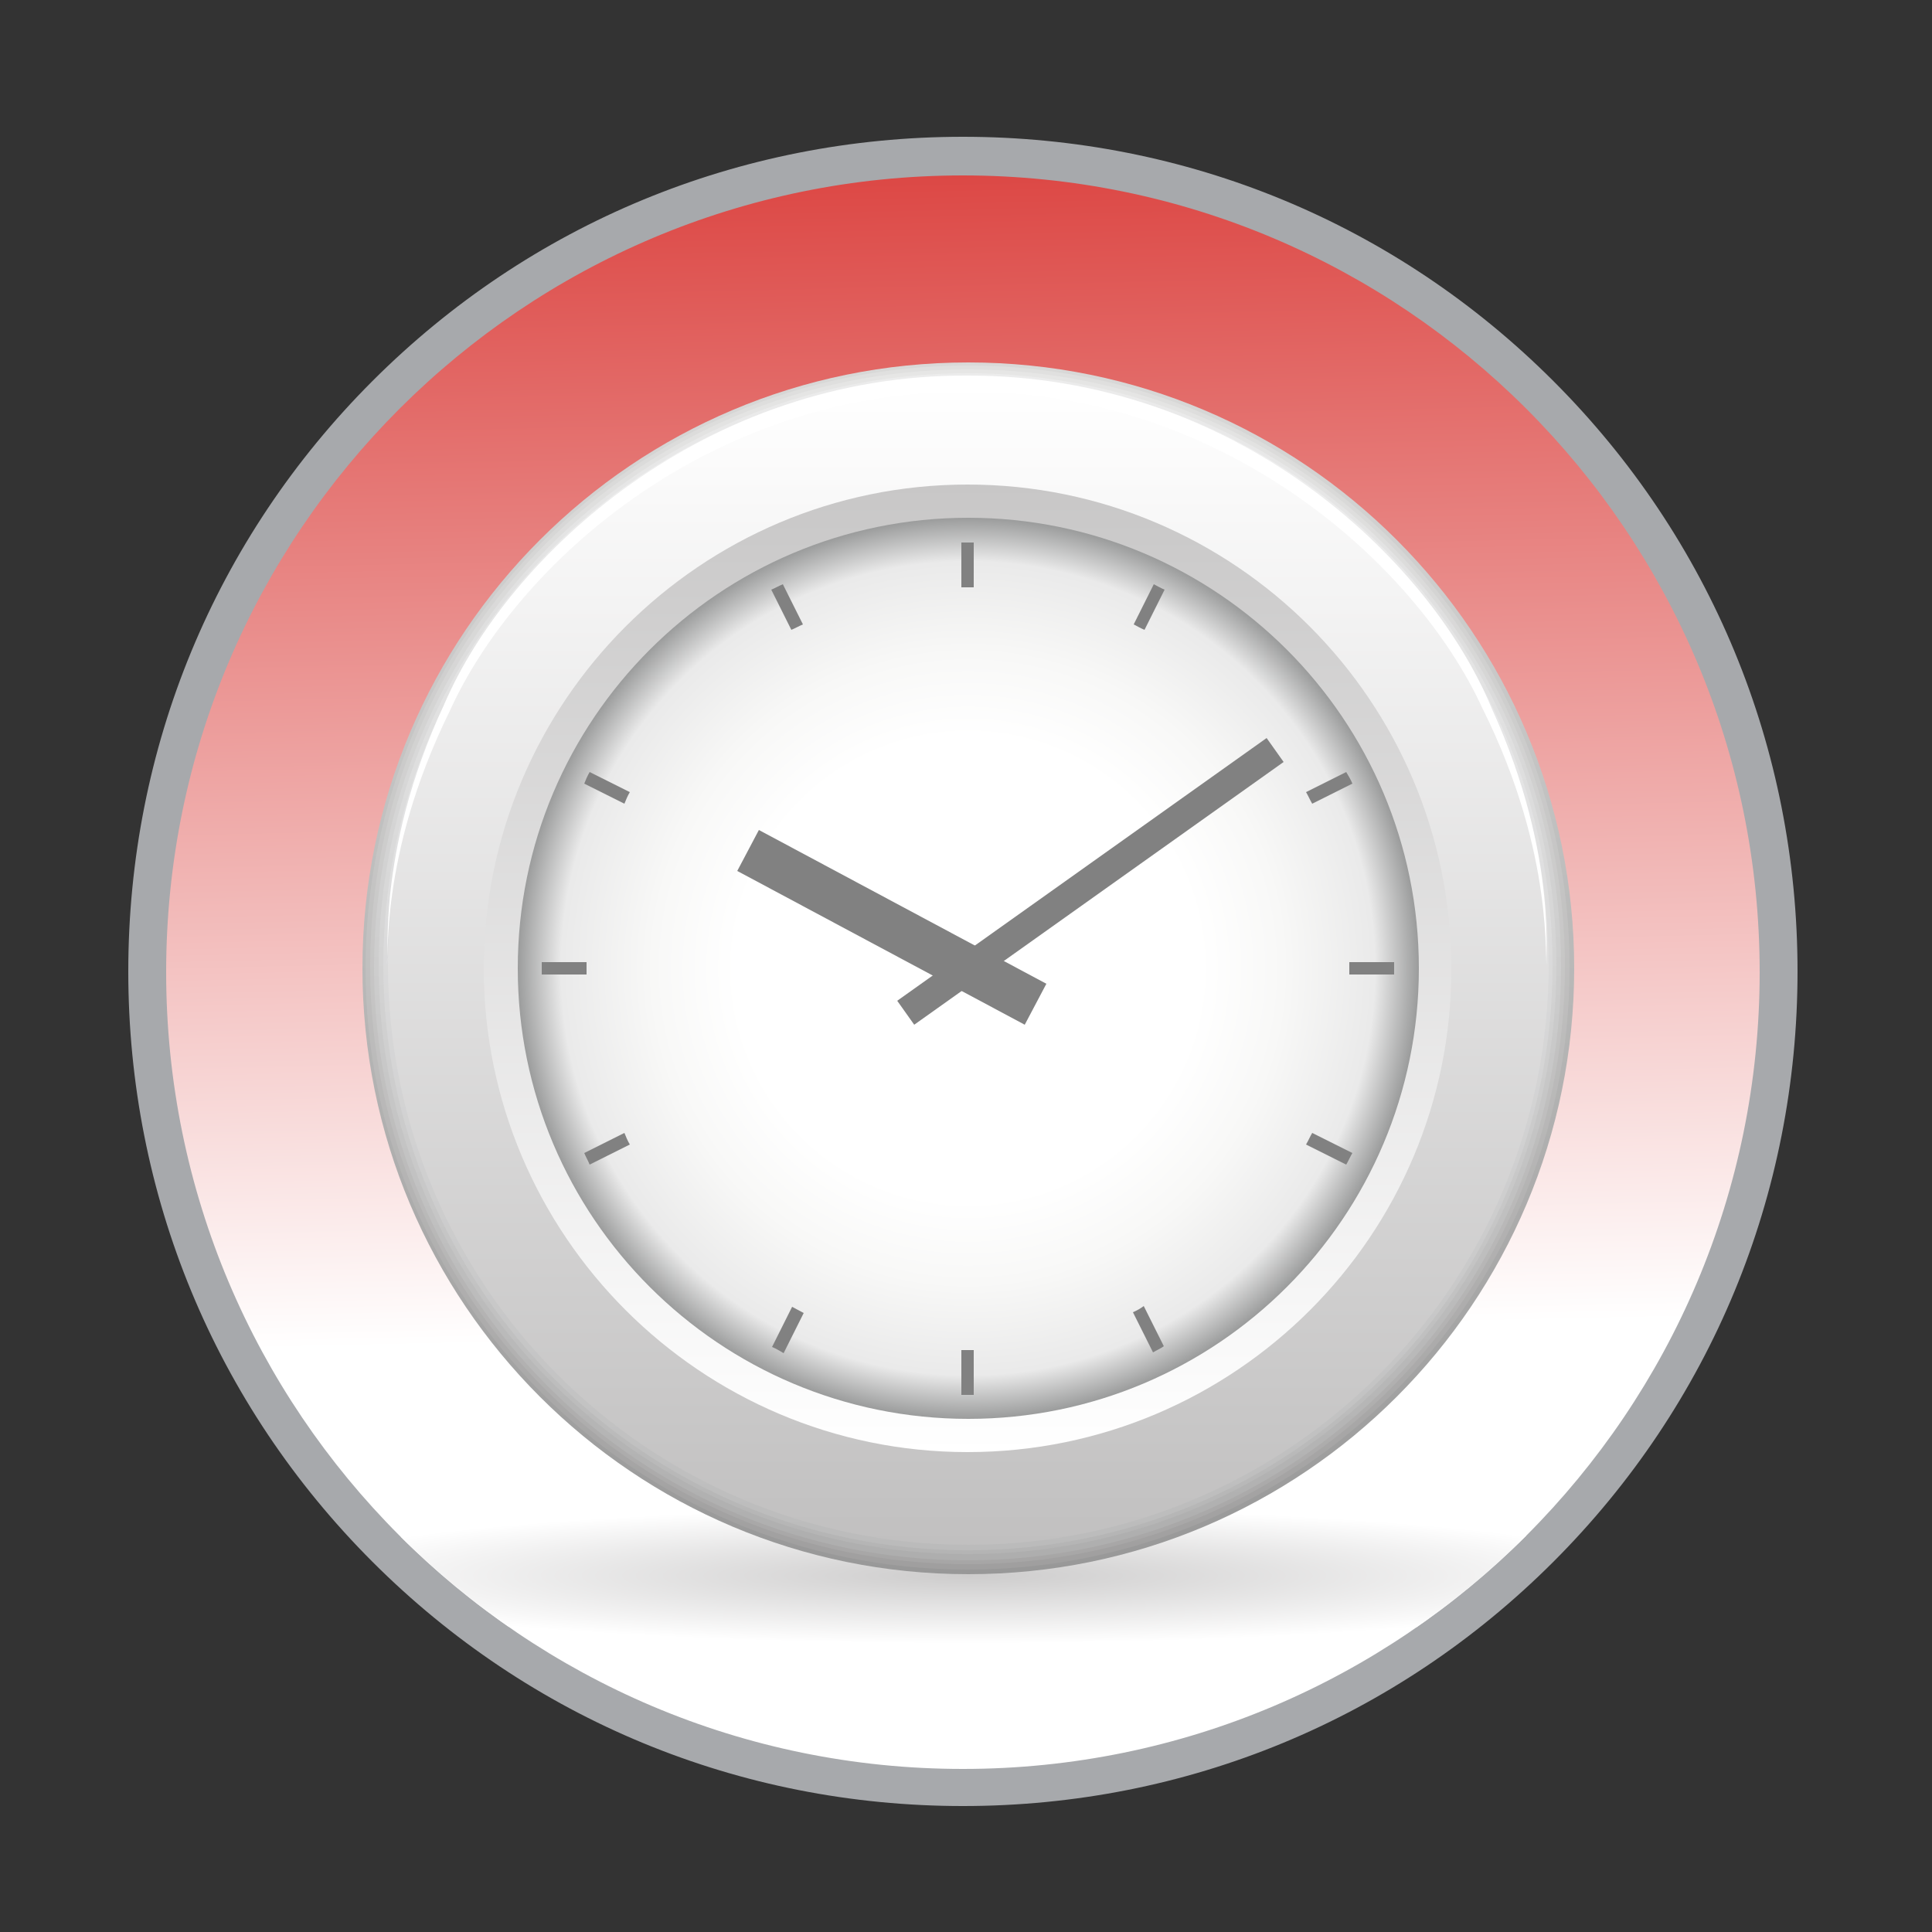 <?xml version="1.0" encoding="utf-8"?>
<!-- Generator: Adobe Illustrator 19.1.0, SVG Export Plug-In . SVG Version: 6.00 Build 0)  -->
<svg version="1.1" id="Layer_1" xmlns="http://www.w3.org/2000/svg" xmlns:xlink="http://www.w3.org/1999/xlink" x="0px" y="0px"
	 viewBox="0 0 250 250" style="enable-background:new 0 0 250 250;" xml:space="preserve">
<rect x="0" y="0" width="250" height="250" fill="#333333" stroke="none"/>
<style type="text/css">
	.st0{fill:url(#SVGID_1_);}
	.st1{fill:#A7A9AC;}
	.st2{clip-path:url(#SVGID_3_);}
	.st3{fill:url(#SVGID_4_);}
	.st4{fill:url(#SVGID_5_);}
	.st5{fill:url(#SVGID_6_);}
	.st6{fill:url(#SVGID_7_);}
	.st7{fill:url(#SVGID_8_);}
	.st8{fill:url(#SVGID_9_);}
	.st9{fill:url(#SVGID_10_);}
	.st10{fill:url(#SVGID_11_);}
	.st11{fill:url(#SVGID_12_);}
	.st12{fill:url(#SVGID_13_);}
	.st13{fill:url(#SVGID_14_);}
	.st14{fill:#818181;}
	.st15{fill:#FFFFFF;}
</style>
<g>
	<linearGradient id="SVGID_1_" gradientUnits="userSpaceOnUse" x1="125.612" y1="172.669" x2="122.32" y2="21.879">
		<stop  offset="0" style="stop-color:#FFFFFF"/>
		<stop  offset="1" style="stop-color:#DC4744"/>
	</linearGradient>
	<path class="st0" d="M124.6,231.3C66.4,231.3,19,184,19,125.8S66.4,20.2,124.6,20.2c58.2,0,105.6,47.4,105.6,105.6
		S182.8,231.3,124.6,231.3z"/>
	<path class="st1" d="M124.6,22.7c56.9,0,103.1,46.1,103.1,103.1c0,56.9-46.1,103.1-103.1,103.1S21.5,182.7,21.5,125.8
		C21.5,68.8,67.7,22.7,124.6,22.7 M124.6,17.7c-28.9,0-56,11.2-76.4,31.6c-20.4,20.4-31.6,47.5-31.6,76.4c0,28.9,11.2,56,31.6,76.4
		c20.4,20.4,47.5,31.6,76.4,31.6s56-11.2,76.4-31.6c20.4-20.4,31.6-47.5,31.6-76.4c0-28.9-11.2-56-31.6-76.4
		C180.6,28.9,153.5,17.7,124.6,17.7L124.6,17.7z"/>
</g>
<g>
	<defs>
		<circle id="SVGID_2_" cx="124.6" cy="125.8" r="103.1"/>
	</defs>
	<clipPath id="SVGID_3_">
		<use xlink:href="#SVGID_2_"  style="overflow:visible;"/>
	</clipPath>
	<g class="st2">
		
			<radialGradient id="SVGID_4_" cx="162.283" cy="29.592" r="114.722" gradientTransform="matrix(0.779 0 0 7.640000e-02 -1.229 201.637)" gradientUnits="userSpaceOnUse">
			<stop  offset="0" style="stop-color:#CDCCCC"/>
			<stop  offset="1" style="stop-color:#FFFFFF"/>
		</radialGradient>
		<path class="st3" d="M214.7,203.9c0,4.8-40.1,8.8-89.5,8.8c-49.4,0-89.5-3.9-89.5-8.8c0-4.9,40.1-8.8,89.5-8.8
			C174.7,195.1,214.7,199,214.7,203.9z"/>
		<radialGradient id="SVGID_5_" cx="125.26" cy="125.296" r="69.993" gradientUnits="userSpaceOnUse">
			<stop  offset="0.964" style="stop-color:#231F20"/>
			<stop  offset="1" style="stop-color:#989898"/>
		</radialGradient>
		<path class="st4" d="M195.3,125.3c0,38.6-31.3,70-70,70c-38.6,0-70-31.3-70-70c0-38.7,31.3-70,70-70
			C163.9,55.3,195.3,86.7,195.3,125.3z"/>
		<g>
			<linearGradient id="SVGID_6_" gradientUnits="userSpaceOnUse" x1="125.26" y1="203.746" x2="125.26" y2="46.87">
				<stop  offset="0" style="stop-color:#989898"/>
				<stop  offset="1" style="stop-color:#D9D9D8"/>
			</linearGradient>
			<path class="st5" d="M203.7,125.3c0,43.3-35.1,78.4-78.4,78.4c-43.3,0-78.4-35.1-78.4-78.4c0-43.3,35.1-78.4,78.4-78.4
				C168.6,46.9,203.7,82,203.7,125.3z"/>
			<linearGradient id="SVGID_7_" gradientUnits="userSpaceOnUse" x1="125.254" y1="203.102" x2="125.254" y2="47.332">
				<stop  offset="0" style="stop-color:#A09F9F"/>
				<stop  offset="1" style="stop-color:#E0E0DF"/>
			</linearGradient>
			<path class="st6" d="M125.2,47.3c43,0,77.9,34.9,77.9,77.9c0,43-34.9,77.9-77.9,77.9c-43,0-77.9-34.9-77.9-77.9
				C47.4,82.2,82.2,47.3,125.2,47.3z"/>
			<linearGradient id="SVGID_8_" gradientUnits="userSpaceOnUse" x1="125.254" y1="202.463" x2="125.254" y2="47.812">
				<stop  offset="0" style="stop-color:#A7A6A6"/>
				<stop  offset="1" style="stop-color:#E6E6E5"/>
			</linearGradient>
			<path class="st7" d="M125.2,47.8c42.7,0,77.3,34.6,77.3,77.3c0,42.7-34.6,77.3-77.3,77.3c-42.7,0-77.3-34.6-77.3-77.3
				C47.9,82.4,82.5,47.8,125.2,47.8z"/>
			<linearGradient id="SVGID_9_" gradientUnits="userSpaceOnUse" x1="125.258" y1="201.8" x2="125.258" y2="48.28">
				<stop  offset="0" style="stop-color:#AEAEAE"/>
				<stop  offset="1" style="stop-color:#ECECEC"/>
			</linearGradient>
			<path class="st8" d="M125.2,48.3c42.4,0,76.8,34.4,76.8,76.8c0,42.4-34.4,76.8-76.8,76.8c-42.4,0-76.8-34.4-76.8-76.8
				C48.5,82.7,82.9,48.3,125.2,48.3z"/>
			<linearGradient id="SVGID_10_" gradientUnits="userSpaceOnUse" x1="125.258" y1="201.168" x2="125.258" y2="48.747">
				<stop  offset="0" style="stop-color:#B4B4B4"/>
				<stop  offset="1" style="stop-color:#F3F3F3"/>
			</linearGradient>
			<path class="st9" d="M125.2,48.7c42.1,0,76.2,34.1,76.2,76.2c0,42.1-34.1,76.2-76.2,76.2c-42.1,0-76.2-34.1-76.2-76.2
				C49,82.9,83.2,48.7,125.2,48.7z"/>
			<linearGradient id="SVGID_11_" gradientUnits="userSpaceOnUse" x1="125.254" y1="200.53" x2="125.254" y2="49.209">
				<stop  offset="0" style="stop-color:#BBBBBB"/>
				<stop  offset="1" style="stop-color:#F9F9FA"/>
			</linearGradient>
			<path class="st10" d="M125.2,49.2c41.8,0,75.7,33.9,75.7,75.7c0,41.8-33.9,75.7-75.7,75.7c-41.8,0-75.6-33.9-75.6-75.7
				C49.6,83.1,83.5,49.2,125.2,49.2z"/>
			<linearGradient id="SVGID_12_" gradientUnits="userSpaceOnUse" x1="125.254" y1="199.891" x2="125.254" y2="49.67">
				<stop  offset="0" style="stop-color:#C1C0C0"/>
				<stop  offset="1" style="stop-color:#FFFFFF"/>
			</linearGradient>
			<path class="st11" d="M200.4,124.8c0,41.5-33.6,75.1-75.1,75.1c-41.5,0-75.1-33.6-75.1-75.1c0-41.5,33.6-75.1,75.1-75.1
				C166.7,49.7,200.4,83.3,200.4,124.8z"/>
		</g>
		<linearGradient id="SVGID_13_" gradientUnits="userSpaceOnUse" x1="125.254" y1="187.946" x2="125.254" y2="62.677">
			<stop  offset="0" style="stop-color:#FFFFFF"/>
			<stop  offset="1" style="stop-color:#C8C7C7"/>
		</linearGradient>
		<path class="st12" d="M125.2,187.9c-34.5,0-62.6-28.1-62.6-62.6c0-34.5,28.1-62.6,62.6-62.6c34.6,0,62.6,28.1,62.6,62.6
			C187.9,159.8,159.8,187.9,125.2,187.9L125.2,187.9z"/>
		<radialGradient id="SVGID_14_" cx="125.257" cy="125.299" r="58.309" gradientUnits="userSpaceOnUse">
			<stop  offset="0.515" style="stop-color:#FFFFFF"/>
			<stop  offset="0.699" style="stop-color:#F8F8F7"/>
			<stop  offset="0.9" style="stop-color:#EAEAEA"/>
			<stop  offset="0.903" style="stop-color:#EAEAEA"/>
			<stop  offset="1" style="stop-color:#9B9C9C"/>
		</radialGradient>
		<path class="st13" d="M183.6,125.3c0,32.2-26.1,58.3-58.3,58.3c-32.2,0-58.3-26.1-58.3-58.3c0-32.2,26.1-58.3,58.3-58.3
			C157.5,67,183.6,93.1,183.6,125.3z"/>
		<g>
			<path class="st14" d="M75.9,125.3c0-0.3,0-0.6,0-0.8h-5.8c0,0.3,0,0.6,0,0.8c0,0.3,0,0.5,0,0.8h5.8
				C75.9,125.8,75.9,125.6,75.9,125.3z"/>
			<path class="st14" d="M125.2,76c0.3,0,0.6,0,0.8,0v-5.8c-0.3,0-0.5,0-0.8,0c-0.3,0-0.5,0-0.8,0V76C124.7,76,125,76,125.2,76z"/>
			<path class="st14" d="M148.1,81.5l2.6-5.2c-0.5-0.2-1-0.5-1.4-0.7l-2.6,5.2C147.1,81,147.6,81.3,148.1,81.5z"/>
			<path class="st14" d="M169.8,104l5.2-2.6c-0.2-0.5-0.5-1-0.8-1.5l-5.2,2.6C169.3,103,169.5,103.5,169.8,104z"/>
			<path class="st14" d="M174.6,125.3c0,0.3,0,0.5,0,0.8h5.8c0-0.3,0-0.6,0-0.8c0-0.3,0-0.6,0-0.8h-5.8
				C174.6,124.8,174.6,125,174.6,125.3z"/>
			<path class="st14" d="M103.9,80.8l-2.6-5.2c-0.5,0.2-1,0.5-1.5,0.7l2.6,5.2C102.9,81.3,103.4,81,103.9,80.8z"/>
			<path class="st14" d="M80.8,146.6l-5.2,2.6c0.2,0.5,0.5,1,0.7,1.5l5.2-2.6C81.2,147.6,81,147.1,80.8,146.6z"/>
			<path class="st14" d="M81.5,102.5l-5.2-2.6c-0.3,0.5-0.5,1-0.7,1.5l5.2,2.6C81,103.5,81.2,103,81.5,102.5z"/>
			<path class="st14" d="M169,148.1l5.2,2.6c0.3-0.5,0.5-1,0.8-1.5l-5.2-2.6C169.5,147.1,169.3,147.6,169,148.1z"/>
			<path class="st14" d="M146.6,169.8l2.6,5.2c0.5-0.3,1-0.5,1.4-0.8l-2.6-5.2C147.6,169.3,147.1,169.6,146.6,169.8z"/>
			<path class="st14" d="M125.2,174.7c-0.3,0-0.5,0-0.8,0v5.8c0.3,0,0.5,0,0.8,0c0.3,0,0.6,0,0.8,0v-5.8
				C125.8,174.7,125.6,174.7,125.2,174.7z"/>
			<path class="st14" d="M102.5,169.1l-2.6,5.2c0.5,0.2,1,0.5,1.5,0.8l2.6-5.2C103.4,169.6,102.9,169.3,102.5,169.1z"/>
		</g>
		<polygon class="st14" points="98.2,107.4 135.4,127.3 132.6,132.6 95.4,112.7 		"/>
		<polygon class="st14" points="166.1,98.6 118.3,132.6 116.1,129.5 163.9,95.5 		"/>
		<g>
			<path class="st15" d="M125.2,48.6c-33.9-0.2-59.4,23.2-67.7,42.5c-9.2,19.7-6.9,33.8-7.5,33.6c0.5,0.2-1.2-13.6,8.2-32.7
				c8.5-18.8,33.4-41.4,66.9-41.3c32.9-0.2,58,22,66.7,40.9c9.6,19.2,7.9,33.4,8.4,33.2c-0.5,0.2,1.8-13.5-7.2-33.2
				C185,72.3,159.8,48.5,125.2,48.6z"/>
		</g>
	</g>
</g>
</svg>
